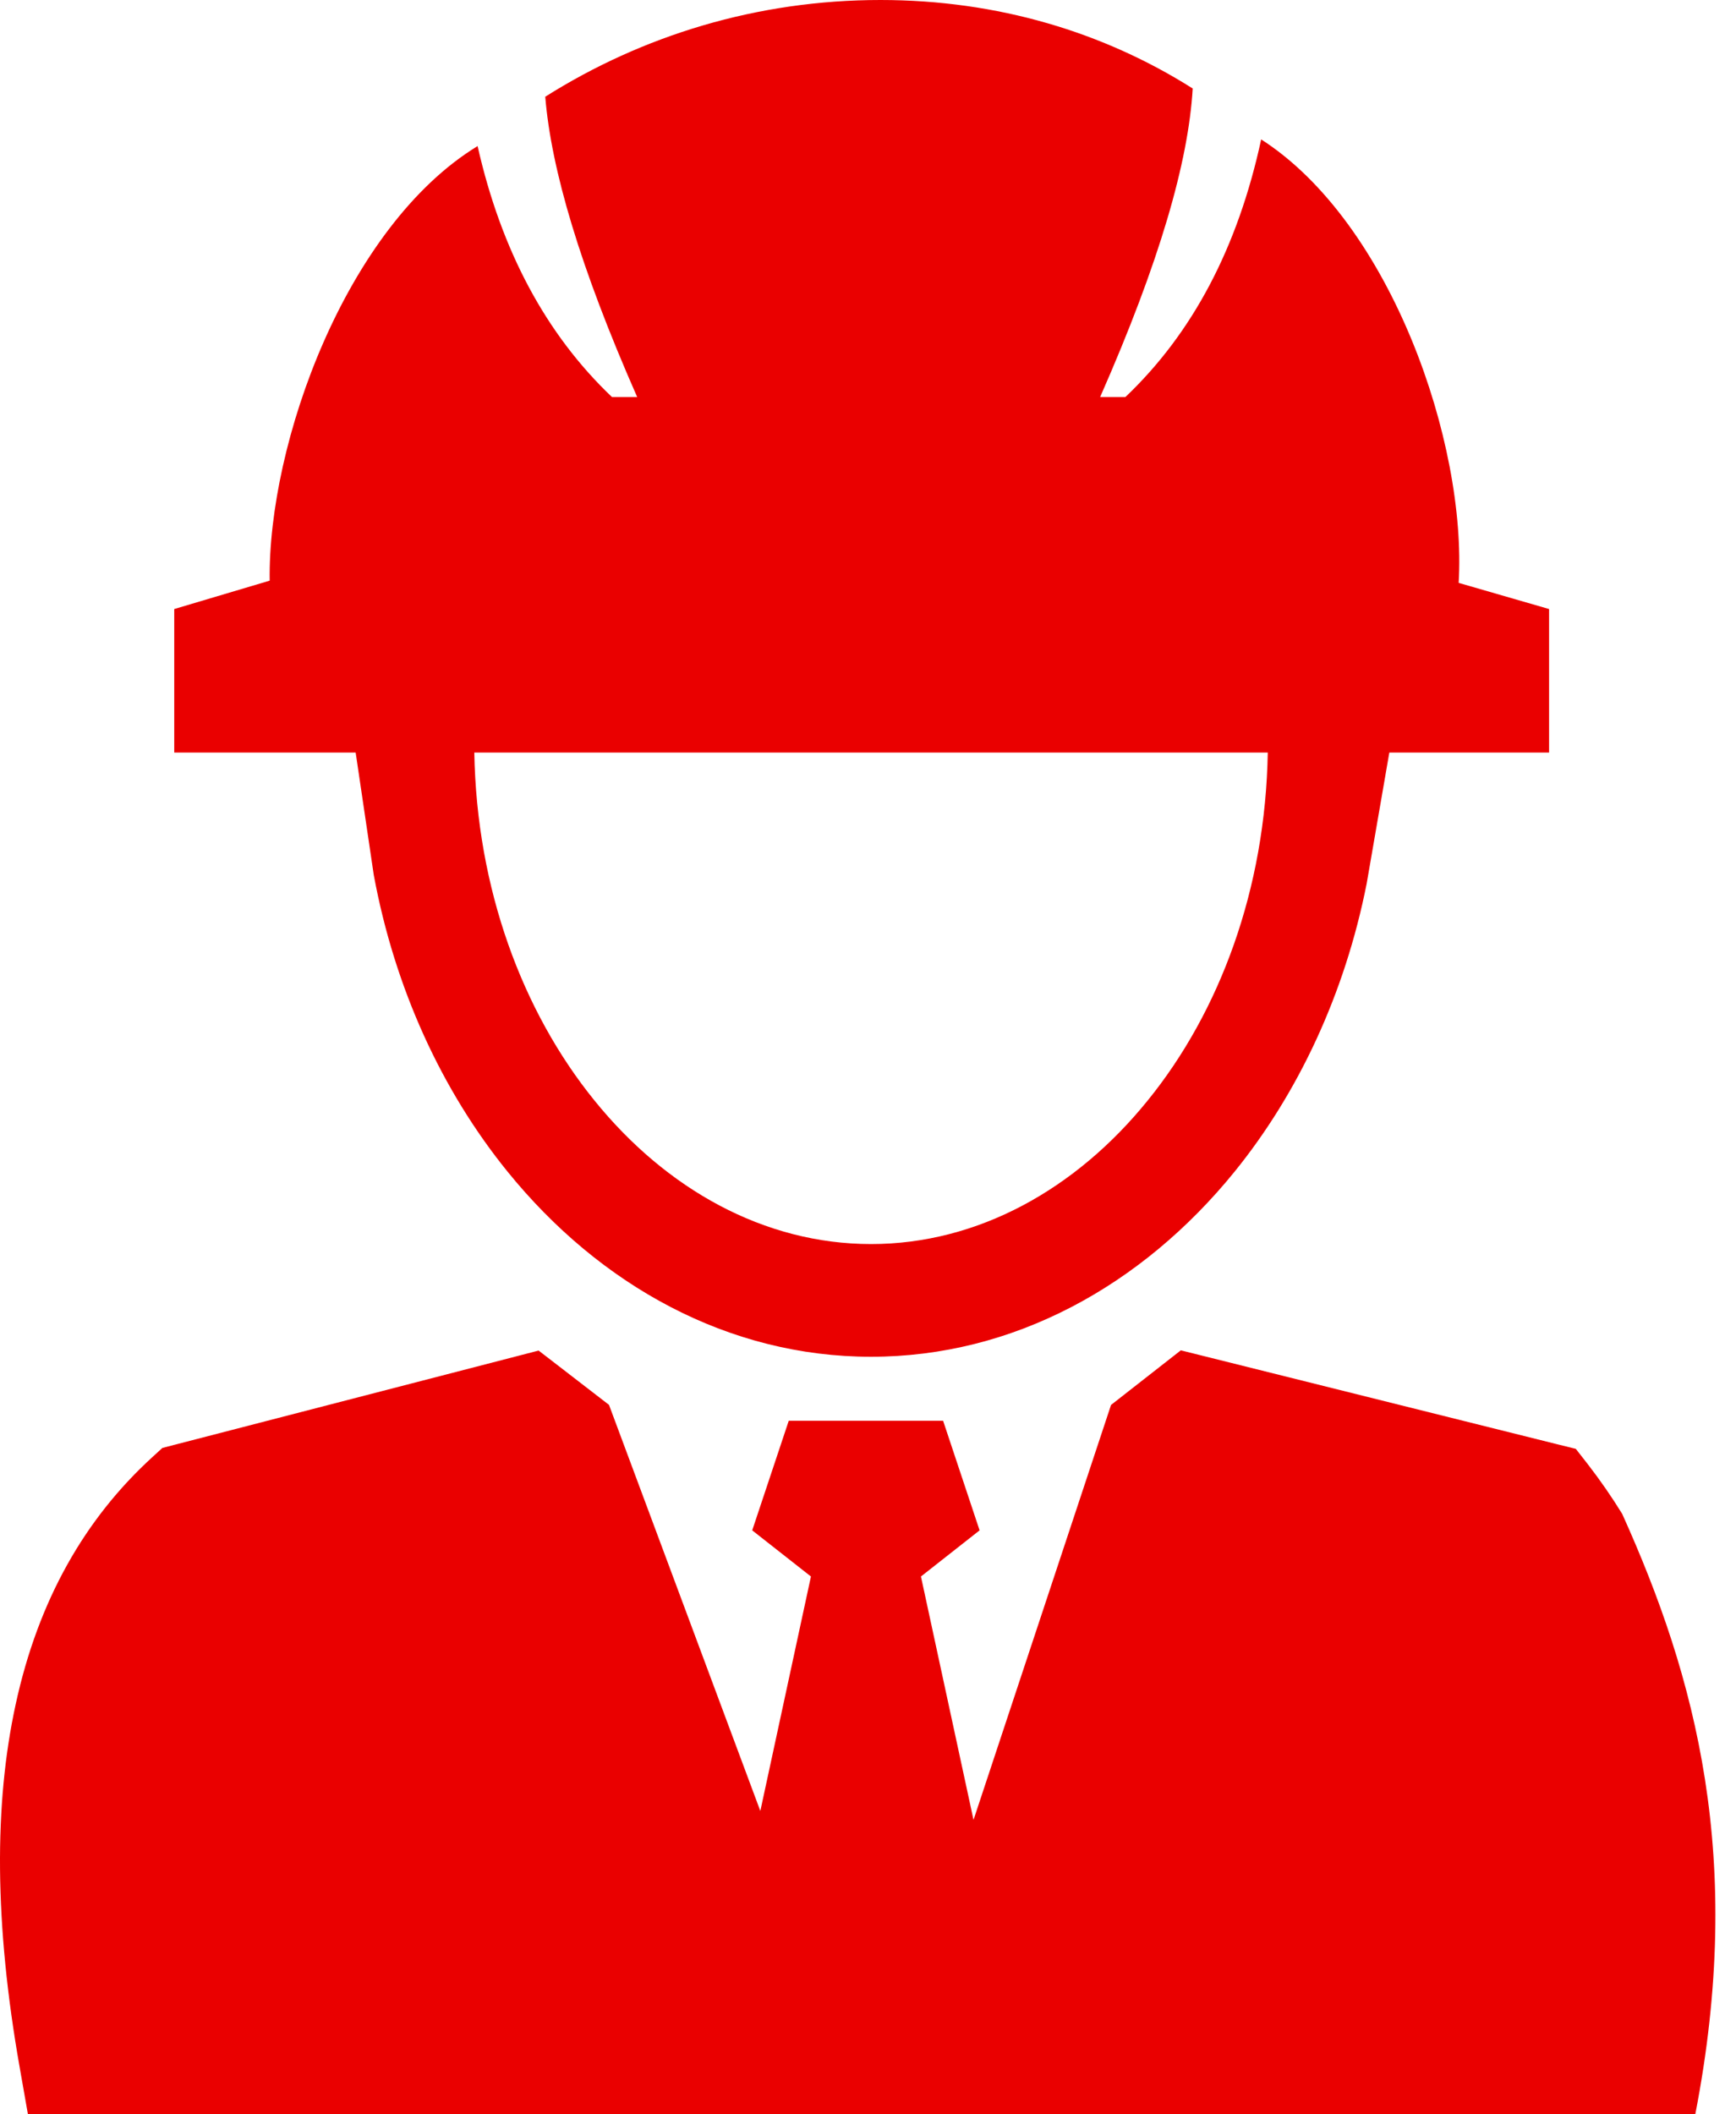<svg width="46" height="56" viewBox="0 0 46 56" fill="none" xmlns="http://www.w3.org/2000/svg">
<path fill-rule="evenodd" clip-rule="evenodd" d="M4.666 38.256L14.272 35.771L16.137 37.209L20.147 47.965L21.488 41.755L19.932 40.533L20.9 37.63H22.296H23.594H24.99L25.957 40.533L24.403 41.755L25.796 48.201L29.44 37.211L31.289 35.765L41.253 38.25L41.755 38.374L42.077 38.786C42.408 39.215 42.709 39.649 42.985 40.098C44.936 44.42 46.237 49.227 44.921 56H43.615H1.989H0.74L0.523 54.765C-0.151 50.956 -0.159 47.774 0.415 45.142C1.014 42.38 2.251 40.224 4.037 38.593L4.303 38.35L4.666 38.256ZM7.909 19.932H9.424L9.904 23.175C10.461 26.189 11.716 28.896 13.448 31.031C15.9 34.055 19.308 35.935 23.081 35.935C26.852 35.935 30.261 34.055 32.715 31.031C34.4 28.952 35.635 26.325 36.213 23.406L36.814 19.932H37.825H39.048H41.047V16.131L38.651 15.438C38.872 11.745 36.862 5.903 33.418 3.692C32.801 6.548 31.603 8.824 29.82 10.516C29.595 10.516 29.374 10.516 29.151 10.516C30.73 6.933 31.491 4.277 31.604 2.344C29.252 0.857 26.442 0 23.33 0C20.064 0 17.019 0.94 14.448 2.562C14.603 4.474 15.364 7.067 16.884 10.516C16.663 10.516 16.438 10.516 16.216 10.516C14.47 8.856 13.283 6.642 12.655 3.869C9.173 5.995 7.095 11.742 7.146 15.379L4.617 16.131V19.932H7.909ZM12.568 19.932H19.674H33.516H33.593C33.532 23.539 32.325 26.794 30.407 29.153C28.509 31.497 25.913 32.95 23.082 32.95C20.248 32.95 17.655 31.497 15.756 29.153C13.84 26.794 12.63 23.538 12.568 19.932Z" fill="#EA0000"/>
</svg>

